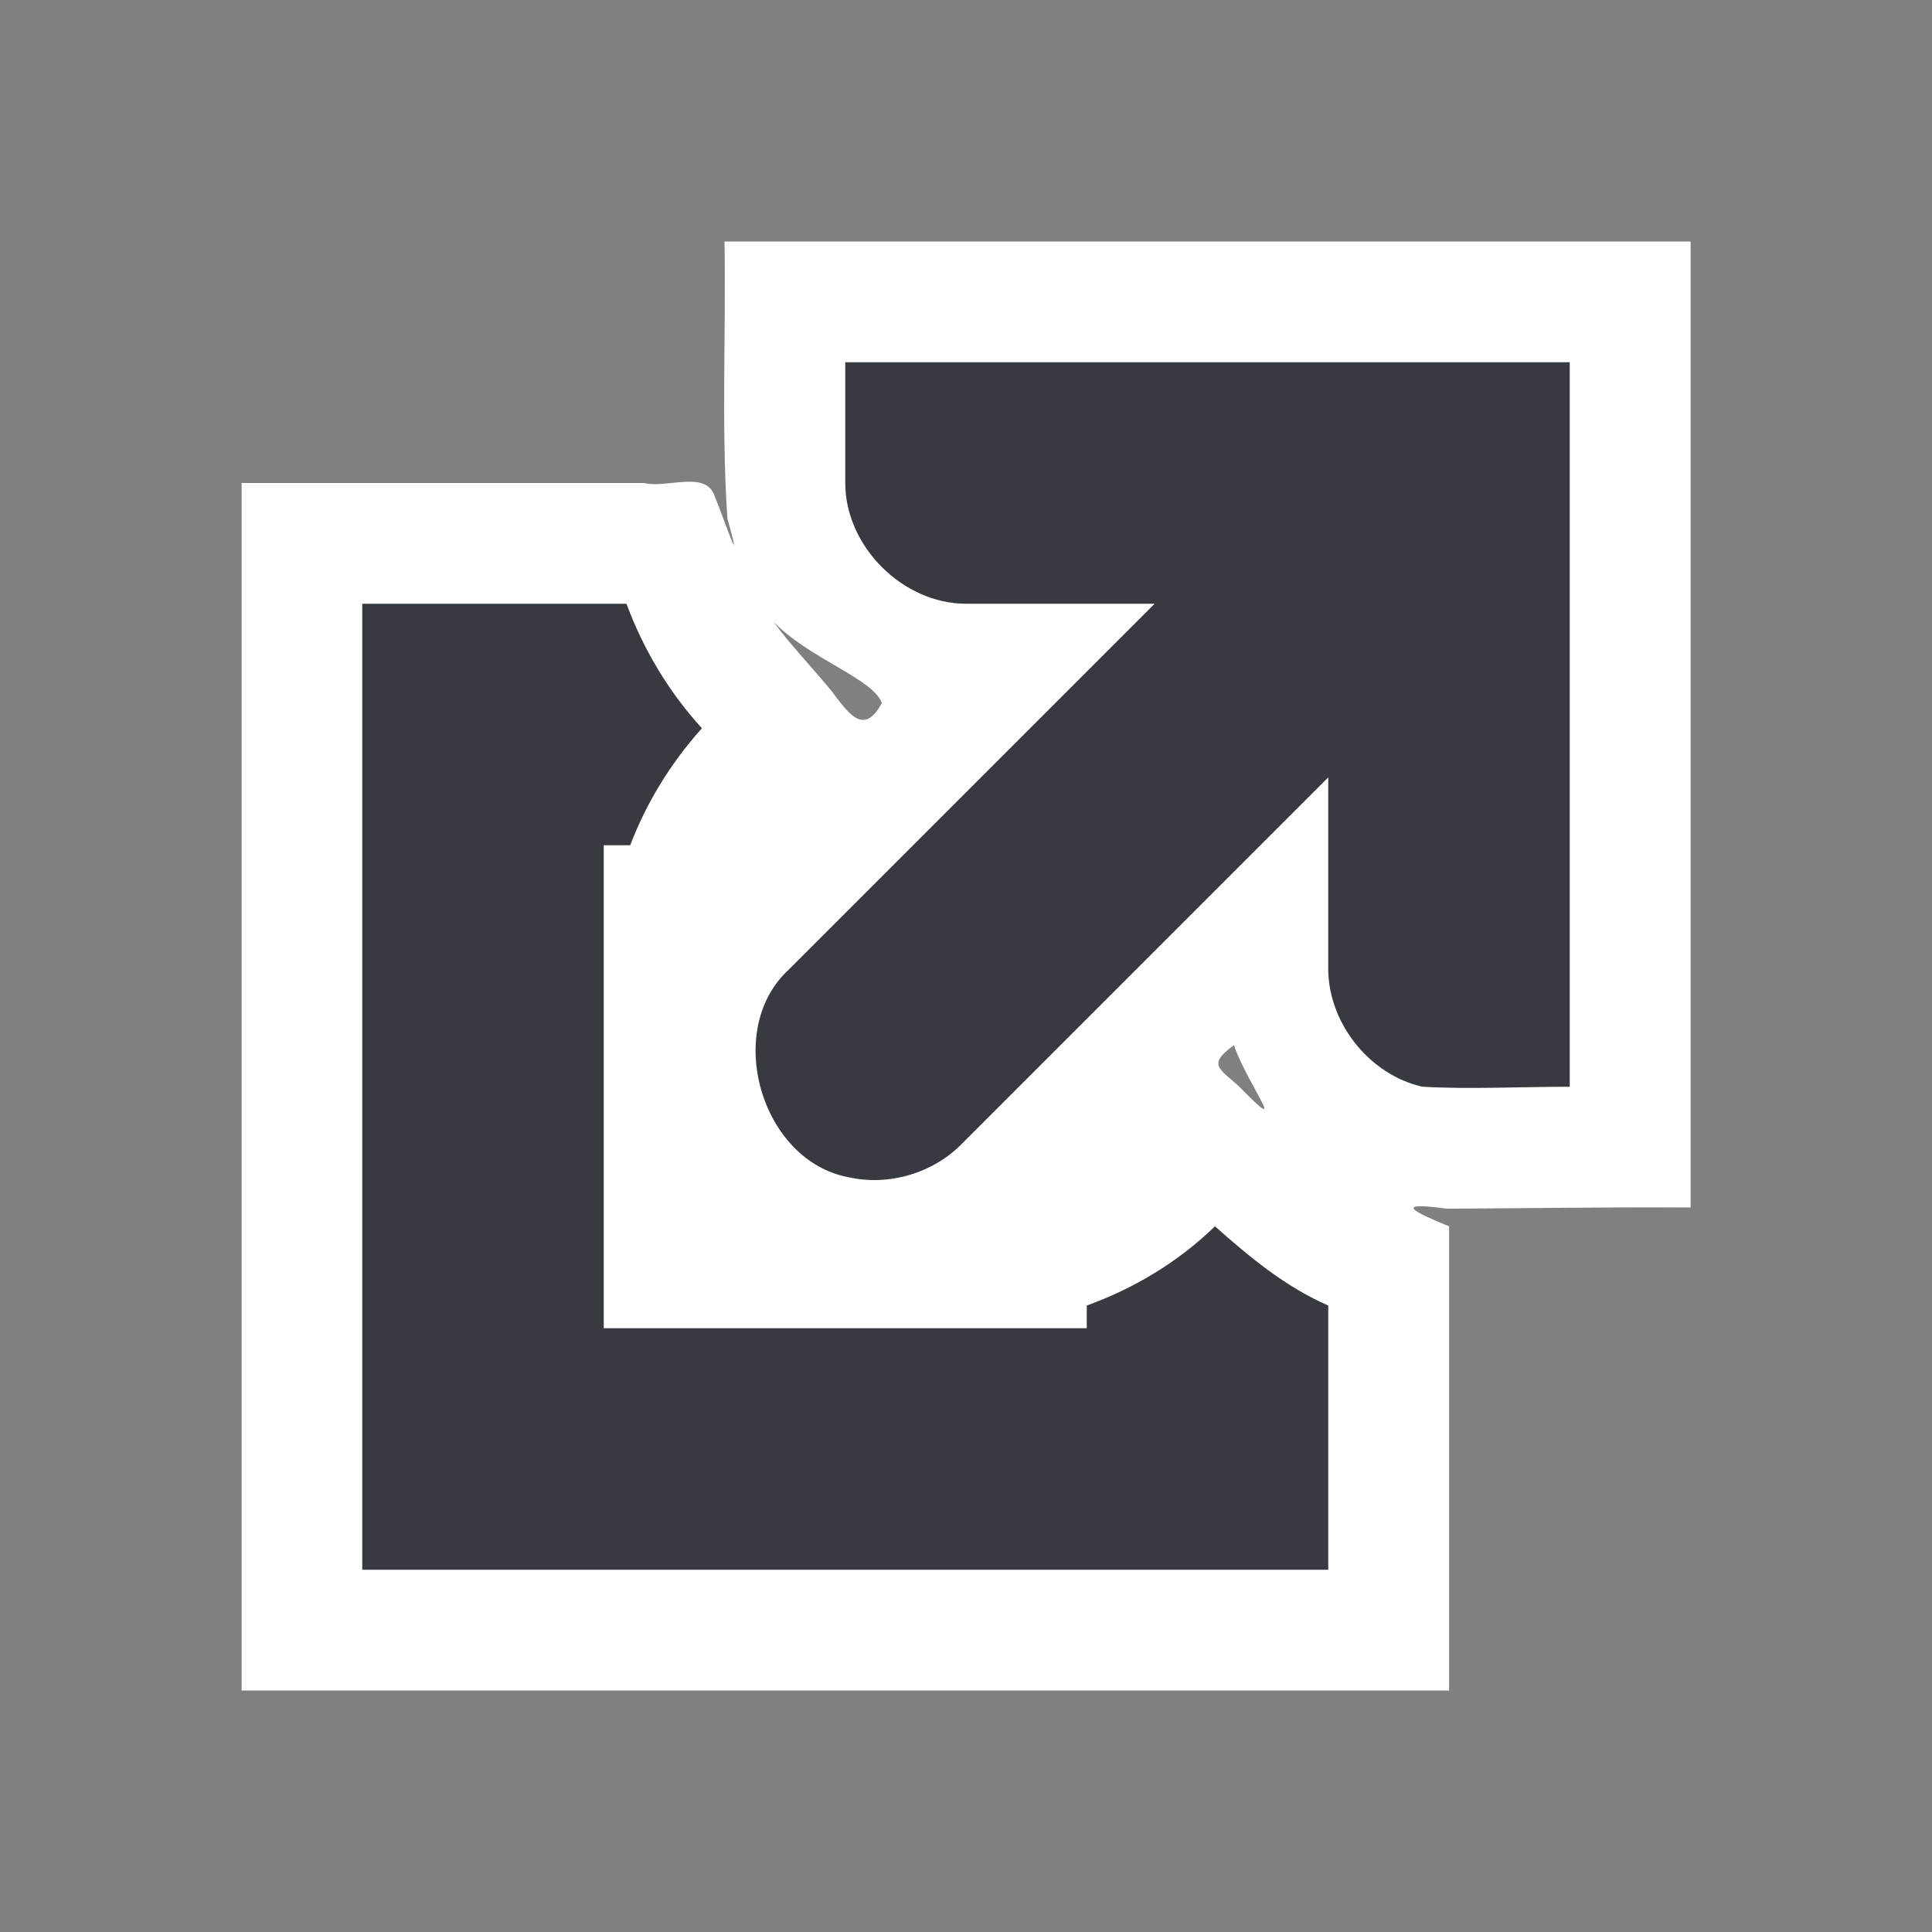 <?xml version="1.0" encoding="UTF-8" standalone="no"?>
<svg
   xmlns:dc="http://purl.org/dc/elements/1.1/"
   xmlns:cc="http://creativecommons.org/ns#"
   xmlns:rdf="http://www.w3.org/1999/02/22-rdf-syntax-ns#"
   xmlns:svg="http://www.w3.org/2000/svg"
   xmlns="http://www.w3.org/2000/svg"
   xmlns:sodipodi="http://sodipodi.sourceforge.net/DTD/sodipodi-0.dtd"
   xmlns:inkscape="http://www.inkscape.org/namespaces/inkscape"
   height="16"
   version="1.1"
   width="16"
   id="svg2"
   inkscape:version="0.48.4 r9939"
   sodipodi:docname="window-detach.svg">
  <rect width="100%" height="100%" fill="#808080" stroke="none"/>
  <defs
     id="defs14" />
  <sodipodi:namedview
     pagecolor="#ffffff"
     bordercolor="#666666"
     borderopacity="1"
     objecttolerance="10"
     gridtolerance="10"
     guidetolerance="10"
     inkscape:pageopacity="0"
     inkscape:pageshadow="2"
     inkscape:window-width="1920"
     inkscape:window-height="1014"
     id="namedview12"
     showgrid="false"
     inkscape:zoom="1"
     inkscape:cx="8.1535844"
     inkscape:cy="-9.8035624"
     inkscape:window-x="0"
     inkscape:window-y="27"
     inkscape:window-maximized="1"
     inkscape:current-layer="g4" />
  <g
     transform="translate(-97,-291)"
     id="g4">
    <path
       style="font-size:medium;font-style:normal;font-variant:normal;font-weight:normal;font-stretch:normal;text-indent:0;text-align:start;text-decoration:none;line-height:normal;letter-spacing:normal;word-spacing:normal;text-transform:none;direction:ltr;block-progression:tb;writing-mode:lr-tb;text-anchor:start;baseline-shift:baseline;color:#000000;fill:#ffffff;fill-opacity:1;fill-rule:nonzero;stroke:none;stroke-width:2;marker:none;visibility:visible;display:inline;overflow:visible;enable-background:accumulate;font-family:Sans;-inkscape-font-specification:Sans"
       d="m 103,293 c 0.013,0.764 -0.027,1.531 0.024,2.294 0.141,0.507 -0.029,-0.004 -0.114,-0.206 -0.085,-0.187 -0.396,-0.042 -0.577,-0.088 -1.111,0 -2.221,0 -3.332,0 0,3.333 0,6.667 0,10 3.333,0 6.667,0 10,0 0,-1.281 0,-2.562 0,-3.844 -0.26,-0.107 -0.497,-0.212 -0.019,-0.146 0.673,-0.003 1.346,-0.015 2.019,-0.01 0,-2.667 0,-5.333 0,-8 -2.667,0 -5.333,0 -8,0 z m 5.969,2 c 0.021,0.118 -0.276,0.296 -0.38,0.435 -0.436,0.428 -0.871,0.856 -1.307,1.283 0.562,-0.573 1.125,-1.146 1.688,-1.719 z m -5.719,0.906 c 0.158,0.464 0.968,0.669 1.053,0.916 -0.153,0.287 -0.286,0.07 -0.421,-0.105 -0.218,-0.264 -0.467,-0.507 -0.632,-0.81 z m 3.969,3.75 c 0.117,0.338 0.479,0.789 0.04,0.339 -0.161,-0.145 -0.263,-0.179 -0.04,-0.339 z m -3,0.094 c 0.096,-0.016 -0.016,0.096 0,0 z"
       id="path2993"
       inkscape:connector-curvature="0" />
    <rect
       height="16"
       style="fill:none;stroke-width:2"
       transform="scale(1,-1)"
       width="16"
       x="97"
       y="-307"
       id="rect6" />
    <path
       d="m 100,296 0,1 0,6 0,1 1,0 6,0 1,0 0,-1 0,-1.188 c -0.362,-0.159 -0.652,-0.403 -0.938,-0.656 -0.315,0.304 -0.677,0.516 -1.062,0.656 l 0,0.188 -0.844,0 -3.156,0 0,-4 0.219,0 c 0.13,-0.34 0.325,-0.669 0.594,-0.969 -0.268,-0.293 -0.481,-0.643 -0.625,-1.031 l -1.188,0 -1,0 z"
       style="fill:#373b41;stroke-width:2"
       id="path8" />
    <path
       d="m 104,294 c 0,0 0,0.672 0,1 5e-5,0.524 0.476,1 1,1 l 1.562,0 -3.031,3.031 c -0.543,0.501 -0.227,1.587 0.5,1.719 0.333,0.074 0.701,-0.036 0.938,-0.281 L 108,297.438 108,299 c -0.011,0.458 0.334,0.9 0.781,1 0.405,0.022 0.794,0 1.219,0 l 0,-6 z"
       style="fill:#373b41;stroke-width:2;enable-background:new"
       id="path10" />
  </g>
</svg>
